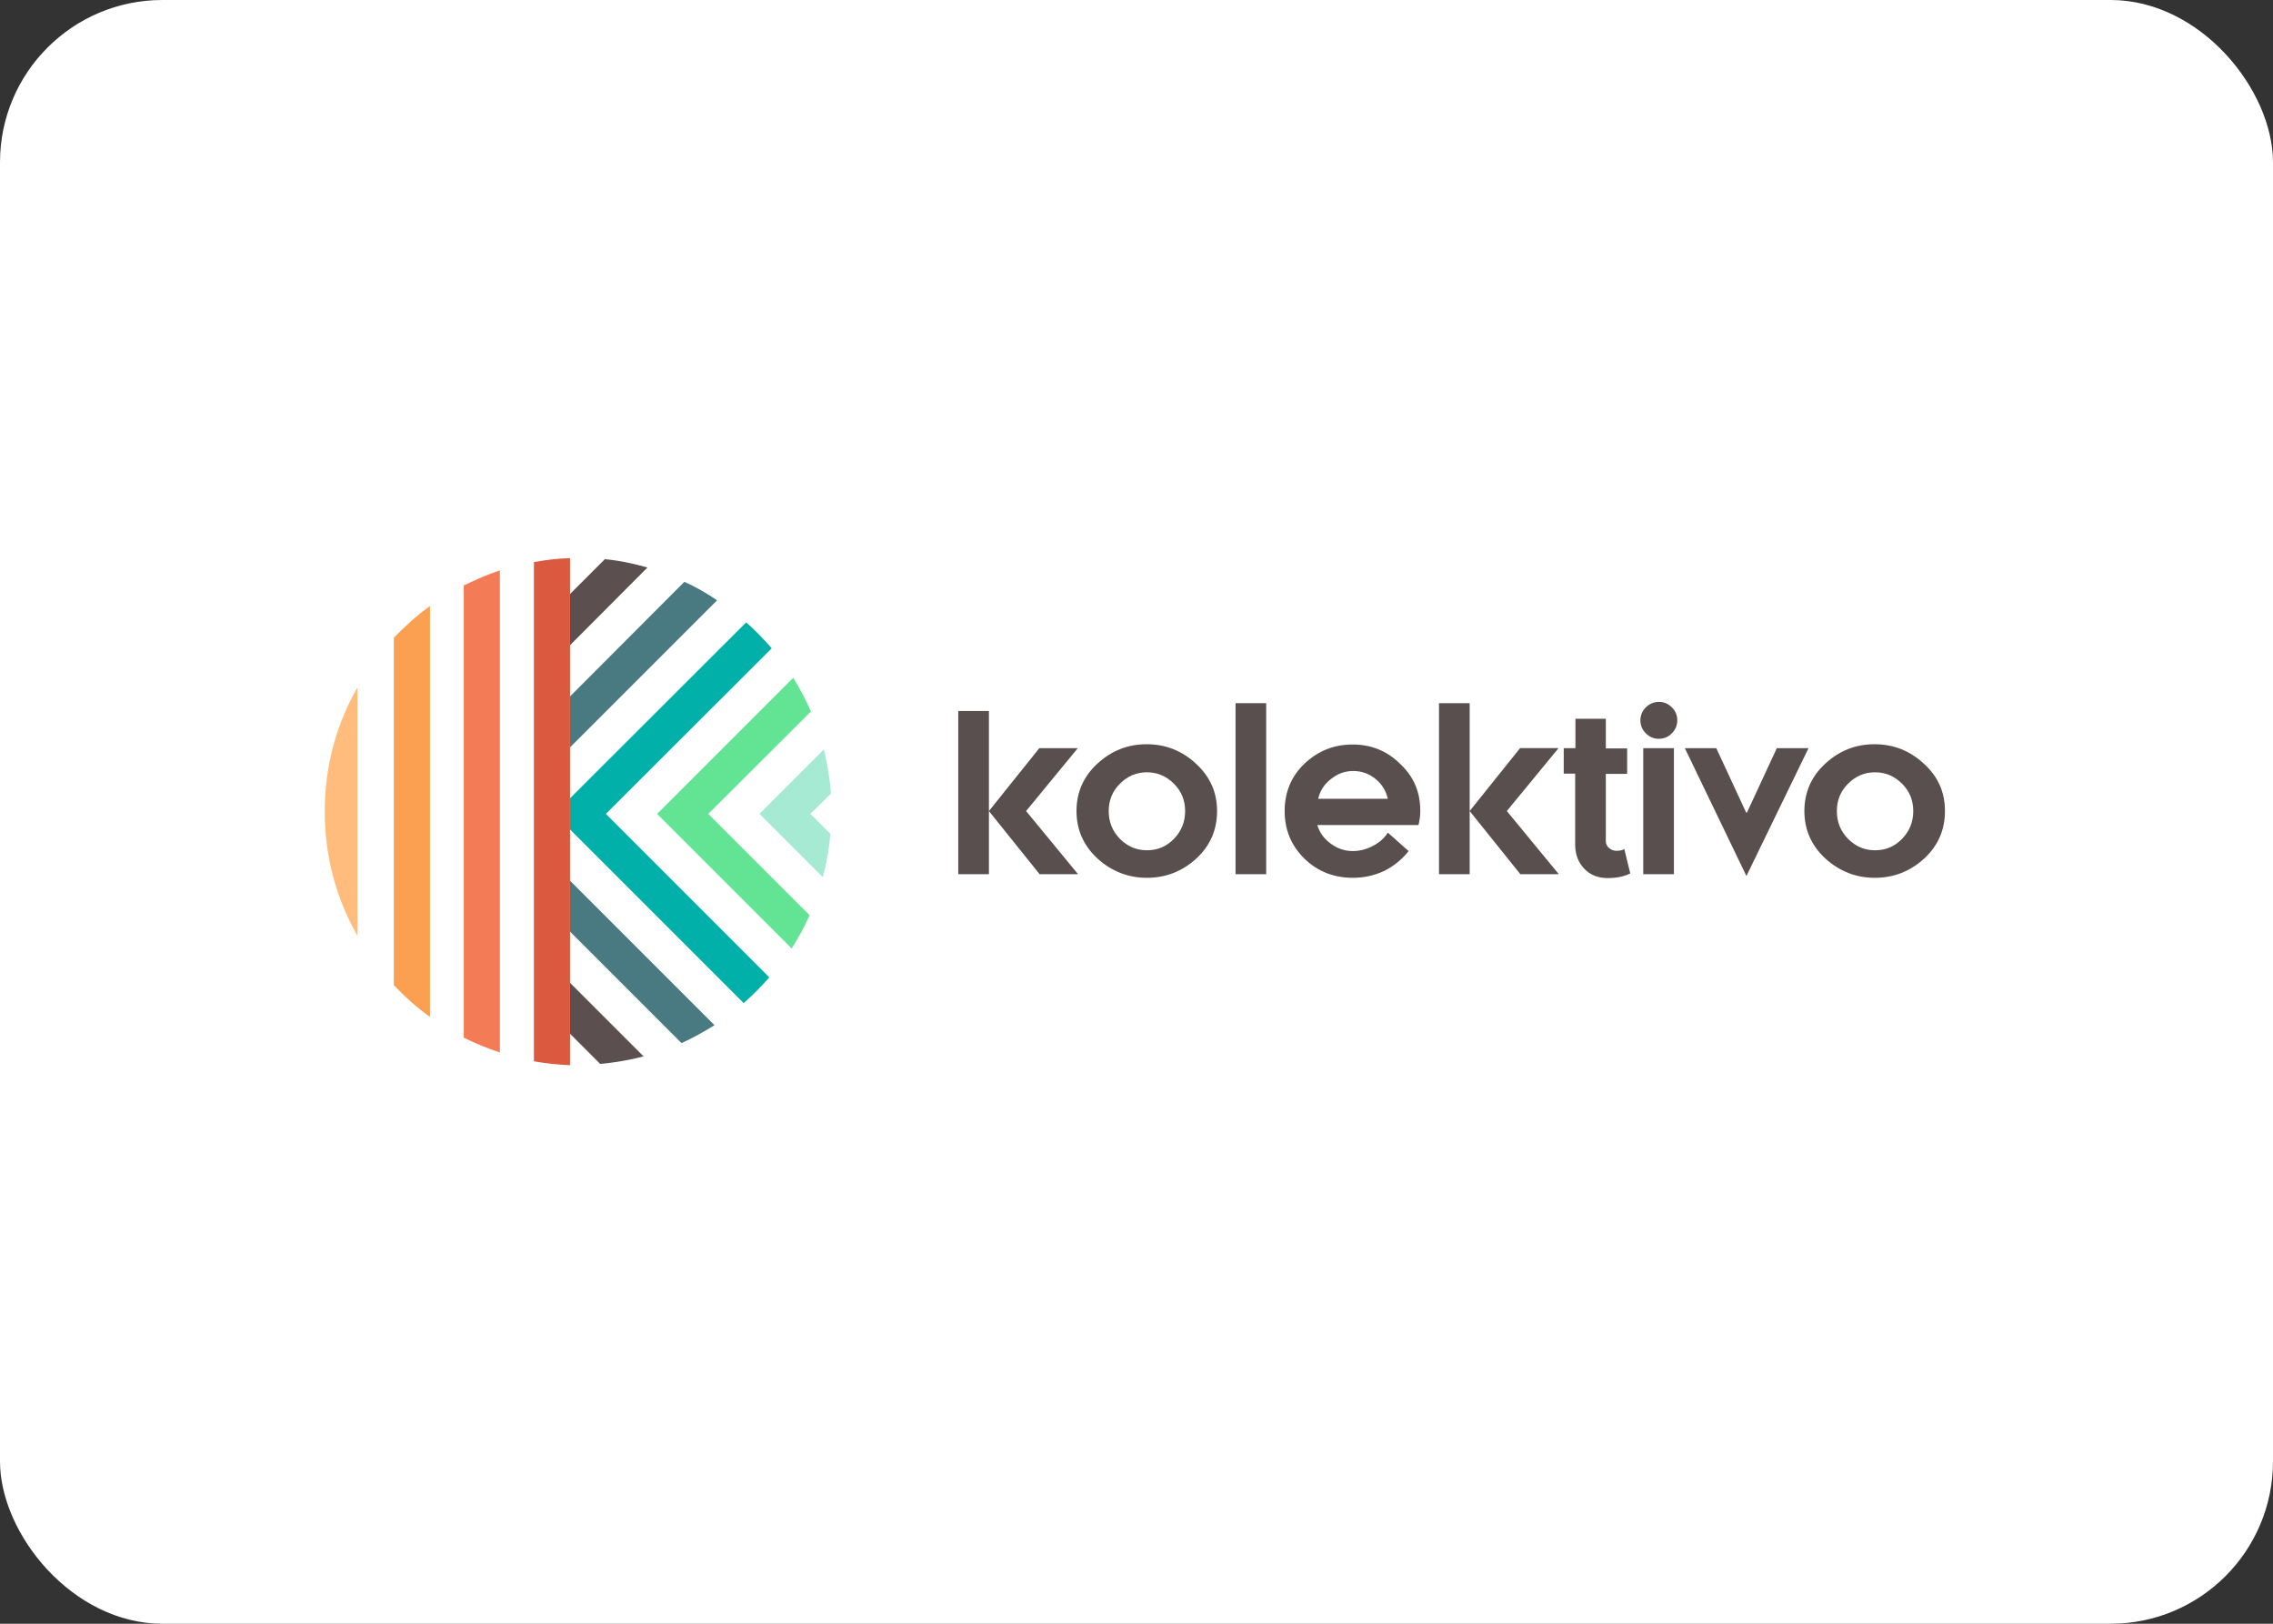 <svg fill="none" height="160" viewBox="0 0 224 160" width="224" xmlns="http://www.w3.org/2000/svg" xmlns:xlink="http://www.w3.org/1999/xlink"><rect x="0" y="0" width="224" height="160" fill="#333333" stroke="none"/><clipPath id="a"><path d="m32 55h159.8v49.938h-159.8z"/></clipPath><rect fill="#fff" height="160" rx="16" width="224"/><g clip-path="url(#a)"><g fill="#594f4f"><path d="m94.435 86.141v-16.082h3.022v9.86l4.968-6.197h3.79l-5.096 6.197 5.121 6.223h-3.79l-4.993-6.223v6.223z"/><path d="m116.791 79.917c0-1.05-.358-1.946-1.101-2.689s-1.613-1.127-2.663-1.127-1.921.384-2.664 1.127c-.742.743-1.101 1.639-1.101 2.689 0 1.076.359 1.972 1.101 2.74.743.743 1.614 1.127 2.664 1.127 1.075 0 1.946-.384 2.663-1.127.743-.768 1.101-1.665 1.101-2.74zm3.15 0c0 1.869-.691 3.432-2.048 4.686-1.383 1.255-2.997 1.895-4.866 1.895-1.844 0-3.483-.64-4.866-1.895-1.383-1.28-2.074-2.843-2.074-4.686 0-1.844.691-3.406 2.049-4.661 1.382-1.28 2.996-1.921 4.865-1.921 1.87 0 3.483.64 4.866 1.921 1.383 1.28 2.074 2.817 2.074 4.661z"/><path d="m121.76 86.14v-16.851h3.021v16.851z"/><path d="m139.967 79.917c0 .41-.051.871-.179 1.383h-9.962c.205.743.666 1.357 1.332 1.844.666.486 1.383.717 2.151.717.692 0 1.383-.179 1.998-.512.64-.333 1.126-.768 1.459-1.306l2.049 1.818c-.64.82-1.434 1.46-2.382 1.946-.973.461-1.997.691-3.124.691-1.869 0-3.483-.64-4.763-1.895-1.306-1.28-1.946-2.843-1.946-4.686 0-1.869.665-3.432 1.946-4.661 1.332-1.255 2.894-1.895 4.763-1.895 1.818 0 3.406.64 4.687 1.921 1.357 1.28 1.971 2.791 1.971 4.635zm-10.064-1.204h6.863c-.179-.794-.589-1.46-1.229-1.972s-1.357-.768-2.177-.768c-.819 0-1.536.256-2.202.794-.64.487-1.076 1.152-1.255 1.946z"/><path d="m141.811 86.14v-16.851h3.022v10.628l4.968-6.197h3.79l-5.096 6.197 5.122 6.223h-3.79l-4.994-6.223v6.223z"/><path d="m154.104 76.23v-2.51h1.152v-2.894h2.996v2.919h2.1v2.51h-2.1v6.633c0 .256.103.487.308.666.204.179.461.282.717.282.358 0 .614-.051.794-.179l.589 2.407c-.615.307-1.358.461-2.228.461-.948 0-1.716-.307-2.305-.922-.589-.615-.897-1.409-.897-2.382v-6.991z"/><path d="m161.94 73.72h3.022v12.42h-3.022zm.256-1.46c-.358-.358-.538-.768-.538-1.28 0-.487.18-.922.538-1.28.359-.358.794-.538 1.281-.538.512 0 .921.179 1.28.538s.538.768.538 1.28c0 .486-.179.922-.538 1.28s-.768.538-1.28.538c-.513 0-.922-.179-1.281-.538z"/><path d="m188.548 79.917c0-1.05-.359-1.946-1.101-2.689-.743-.743-1.614-1.127-2.664-1.127s-1.92.384-2.663 1.127-1.101 1.639-1.101 2.689c0 1.076.358 1.972 1.101 2.74.743.743 1.613 1.127 2.663 1.127 1.076 0 1.947-.384 2.664-1.127.742-.768 1.101-1.665 1.101-2.74zm3.124 0c0 1.869-.691 3.432-2.049 4.686-1.383 1.255-2.996 1.895-4.865 1.895-1.844 0-3.483-.64-4.866-1.895-1.383-1.28-2.074-2.843-2.074-4.686 0-1.844.691-3.406 2.048-4.661 1.383-1.28 2.997-1.921 4.866-1.921 1.87 0 3.483.64 4.866 1.921 1.408 1.28 2.074 2.817 2.074 4.661z"/><path d="m175.103 73.72-2.945 6.351h-.077l-2.945-6.351h-3.099l6.07 12.6 6.12-12.6z"/></g><path d="m69.799 80.199 9.988 9.988c-.512 1.127-1.101 2.228-1.767 3.278l-13.265-13.265 13.419-13.419c.64 1.05 1.229 2.151 1.741 3.329z" fill="#63e495"/><path d="m56.175 101.865 2.971 2.97c1.46-.128 2.919-.384 4.277-.742l-7.247-7.248z" fill="#5b4f4f"/><path d="m56.175 73.644 14.495-14.495c-1.024-.691-2.074-1.306-3.227-1.818l-11.268 11.293z" fill="#497a81"/><path d="m56.175 63.579 7.631-7.657c-1.357-.384-2.766-.691-4.2-.82l-3.432 3.432z" fill="#5b4f4f"/><path d="m56.175 91.8 10.986 10.986c1.127-.512 2.228-1.126 3.252-1.767l-14.239-14.238z" fill="#497a81"/><path d="m76.048 63.886c-.794-.922-1.613-1.767-2.51-2.561l-17.363 17.337v3.073l17.107 17.107c.922-.794 1.742-1.639 2.535-2.535l-16.108-16.108z" fill="#00b0a9"/><path d="m56.175 55c-1.204.026-2.382.179-3.56.384v49.195c1.152.205 2.356.333 3.56.384v-3.073-5.019-5.019-5.019-5.019-3.073-5.096-5.019-5.045-5.045z" fill="#db5a3f"/><path d="m79.863 80.199 1.972 1.972c-.128 1.46-.384 2.919-.743 4.277l-6.249-6.249 6.351-6.351c.333 1.409.589 2.843.692 4.354z" fill="#a7ead3"/><path d="m35.227 67.728v24.482c-2.074-3.611-3.227-7.785-3.227-12.241 0-4.456 1.152-8.63 3.227-12.241z" fill="#ffbc7c"/><path d="m42.372 59.712v40.488c-1.306-.922-2.458-1.972-3.56-3.124v-34.239c1.101-1.127 2.279-2.202 3.56-3.124z" fill="#faa050"/><path d="m49.261 56.204v47.504c-1.229-.409-2.433-.896-3.56-1.459v-44.56c1.178-.563 2.33-1.075 3.56-1.485z" fill="#f37c56"/></g></svg>